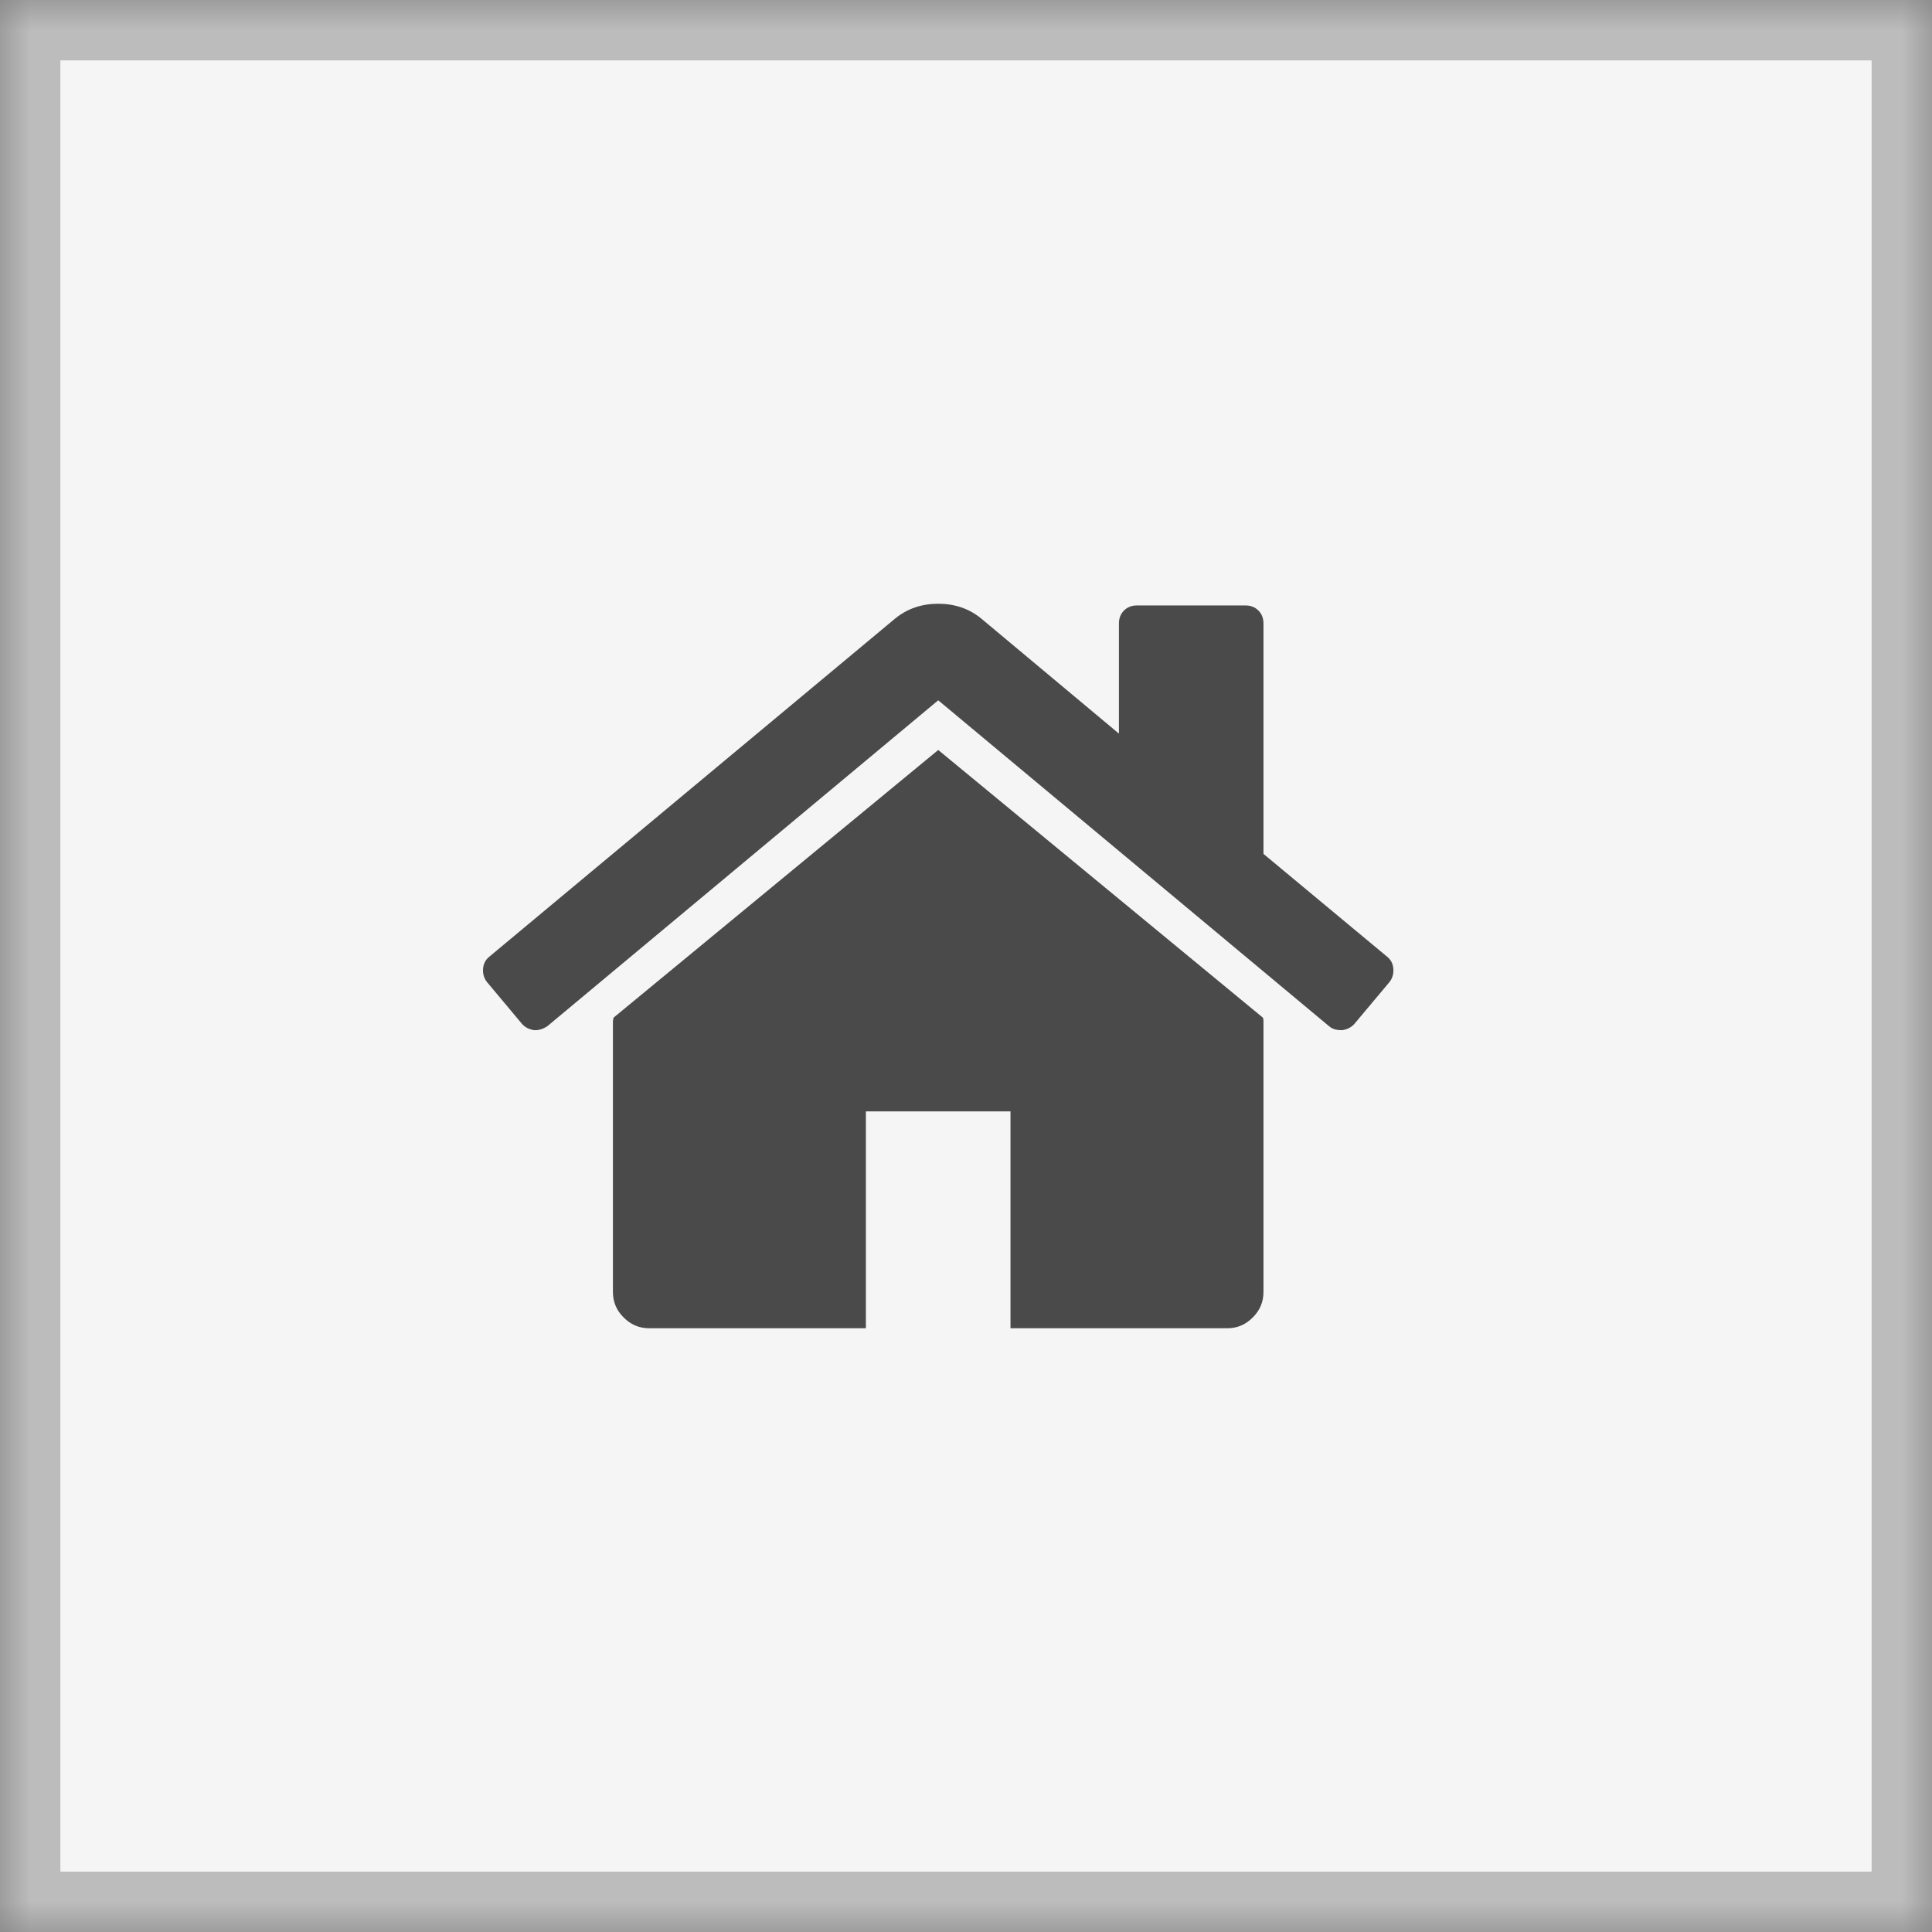 <?xml version="1.0" encoding="UTF-8" standalone="no"?>
<svg width="32px" height="32px" viewBox="0 0 32 32" version="1.1" xmlns="http://www.w3.org/2000/svg" xmlns:xlink="http://www.w3.org/1999/xlink">
    <rect x="0" y="0" width="32" height="32" fill="#808080" stroke="none"/>
    <!-- Generator: Sketch 40.2 (33826) - http://www.bohemiancoding.com/sketch -->
    <title>icn-2</title>
    <desc>Created with Sketch.</desc>
    <defs>
        <rect id="path-1" x="0" y="0" width="32" height="32"></rect>
        <mask id="mask-2" maskContentUnits="userSpaceOnUse" maskUnits="objectBoundingBox" x="0" y="0" width="32" height="32" fill="white">
            <use xlink:href="#path-1"></use>
        </mask>
    </defs>
    <g id="Components" stroke="none" stroke-width="1" fill="none" fill-rule="evenodd">
        <g id="Buttons" transform="translate(-327, -3111)">
            <g id="icn-2" transform="translate(327, 3111)">
                <use id="Rectangle-4" stroke="#BCBCBC" mask="url(#mask-2)" stroke-width="2" fill="#F5F5F5" xlink:href="#path-1"></use>
                <path d="M20.927,16.912 L20.927,21.401 C20.927,21.564 20.868,21.704 20.749,21.822 C20.631,21.941 20.491,22 20.328,22 L16.737,22 L16.737,18.408 L14.342,18.408 L14.342,22 L10.751,22 C10.589,22 10.448,21.941 10.33,21.822 C10.211,21.704 10.152,21.564 10.152,21.401 L10.152,16.912 C10.152,16.906 10.154,16.896 10.157,16.884 C10.16,16.871 10.162,16.862 10.162,16.856 L15.54,12.422 L20.918,16.856 C20.924,16.868 20.927,16.887 20.927,16.912 L20.927,16.912 Z M23.013,16.267 L22.433,16.959 C22.383,17.015 22.317,17.049 22.236,17.062 L22.208,17.062 C22.127,17.062 22.062,17.04 22.012,16.996 L15.54,11.599 L9.067,16.996 C8.992,17.046 8.918,17.068 8.843,17.062 C8.762,17.049 8.696,17.015 8.646,16.959 L8.067,16.267 C8.017,16.204 7.995,16.131 8.001,16.047 C8.007,15.963 8.042,15.896 8.104,15.846 L14.829,10.243 C15.028,10.081 15.265,10 15.54,10 C15.814,10 16.051,10.081 16.25,10.243 L18.533,12.151 L18.533,10.327 C18.533,10.24 18.561,10.168 18.617,10.112 C18.673,10.056 18.745,10.028 18.832,10.028 L20.628,10.028 C20.715,10.028 20.787,10.056 20.843,10.112 C20.899,10.168 20.927,10.24 20.927,10.327 L20.927,14.143 L22.975,15.846 C23.038,15.896 23.072,15.963 23.078,16.047 C23.084,16.131 23.063,16.204 23.013,16.267 L23.013,16.267 Z" id="" fill="#4A4A4A"></path>
            </g>
        </g>
    </g>
</svg>